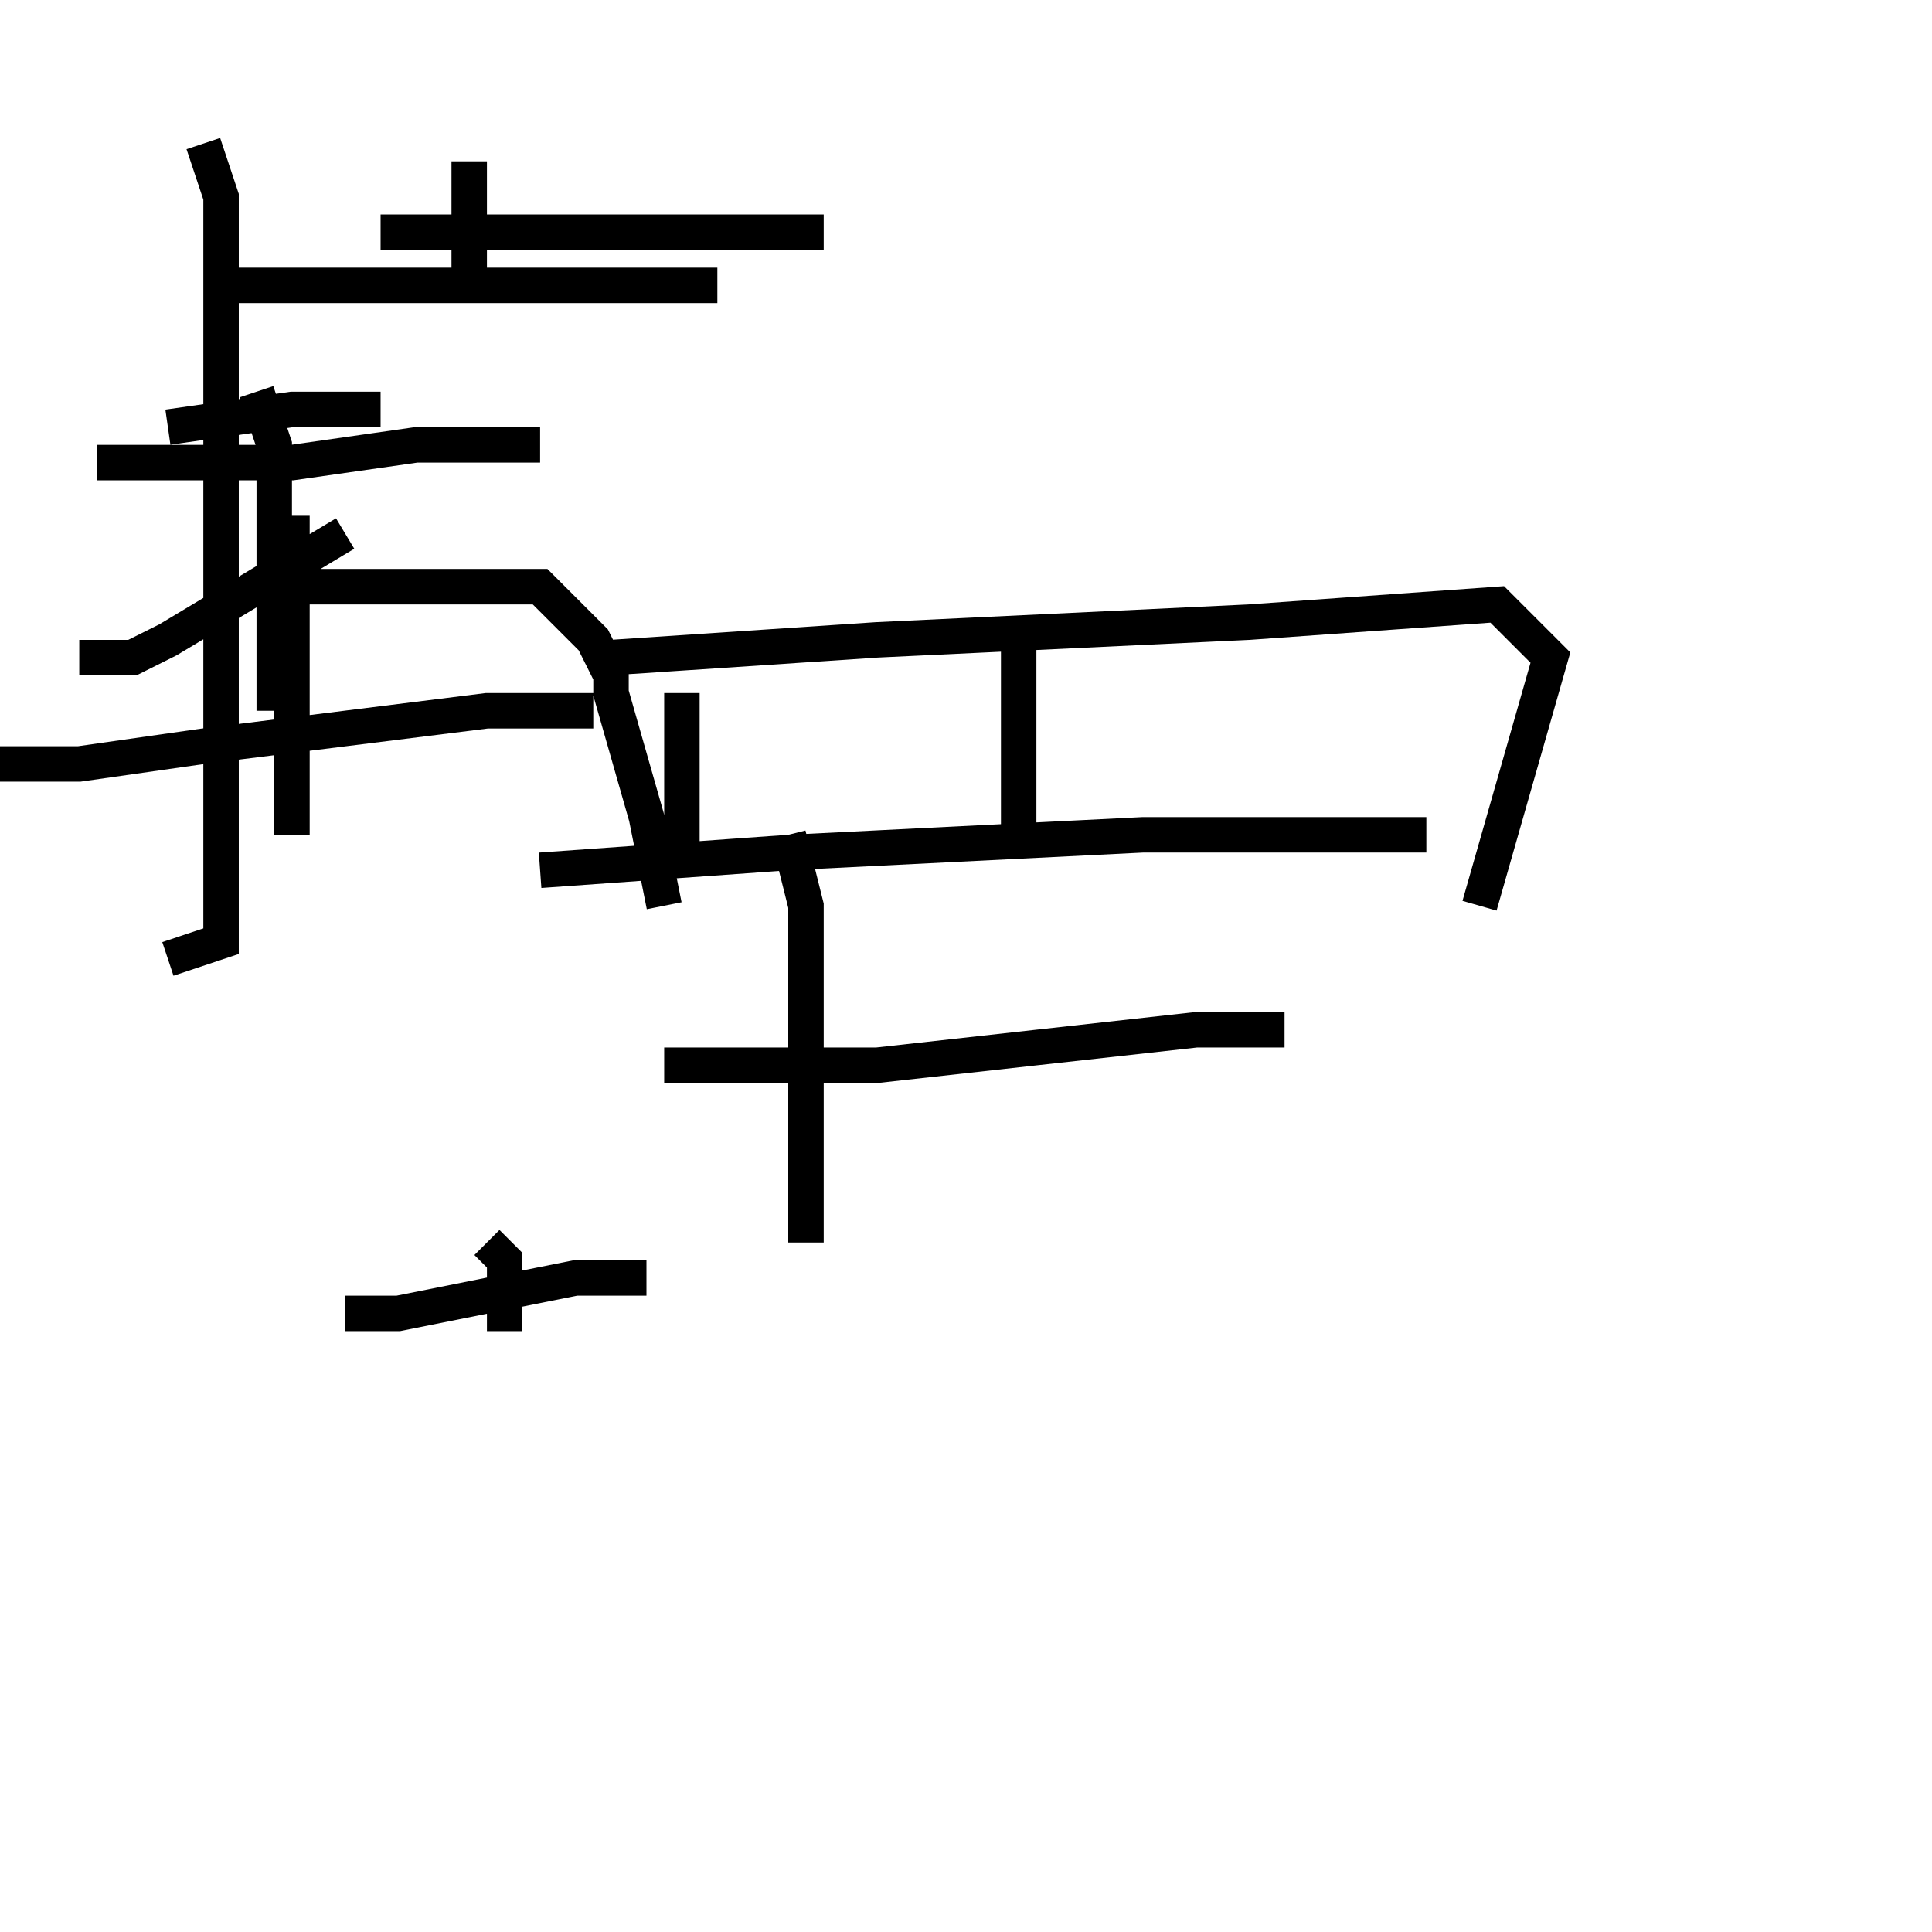 <?xml version="1.0" encoding="utf-8" ?>
<svg baseProfile="full" height="109" version="1.1" width="109" xmlns="http://www.w3.org/2000/svg" xmlns:ev="http://www.w3.org/2001/xml-events" xmlns:xlink="http://www.w3.org/1999/xlink"><defs /><rect fill="white" height="109" width="109" x="0" y="0" /><path d="M5.472,24.1 m4,0 l7,-1 5,0 m-10,-15 l1,3 0,13 l0,18 0,11 l-3,1 m-5,-17 l3,0 2,-1 l5,-3 5,-3 m2,-17 l4,0 7,0 l7,0 7,0 m-20,-4 l0,1 0,5 m-13,1 l4,0 7,0 l6,0 5,0 l5,0 m-35,10 l4,0 7,0 l7,-1 7,0 m-16,-3 l1,3 0,6 l0,9 m-17,3 l6,0 7,-1 l8,-1 8,-1 l6,0 m-17,-11 l0,2 0,2 l0,5 0,5 l0,4 m0,-14 l6,0 5,0 l3,0 3,3 l1,2 0,1 l2,7 1,5 m-3,-14 l15,-1 21,-1 l14,-1 3,3 l-2,7 -2,7 m-45,-12 l0,5 0,5 m19,-13 l0,6 0,5 m-27,2 l14,-1 20,-1 l16,0 m-43,13 l5,0 7,0 l9,-1 9,-1 l5,0 m-28,-11 l1,4 0,4 l0,9 0,6 m-26,4 l3,0 5,-1 l5,-1 4,0 m-9,-2 l1,1 0,4 " fill="none" stroke="black" stroke-width="2.0" /></svg>